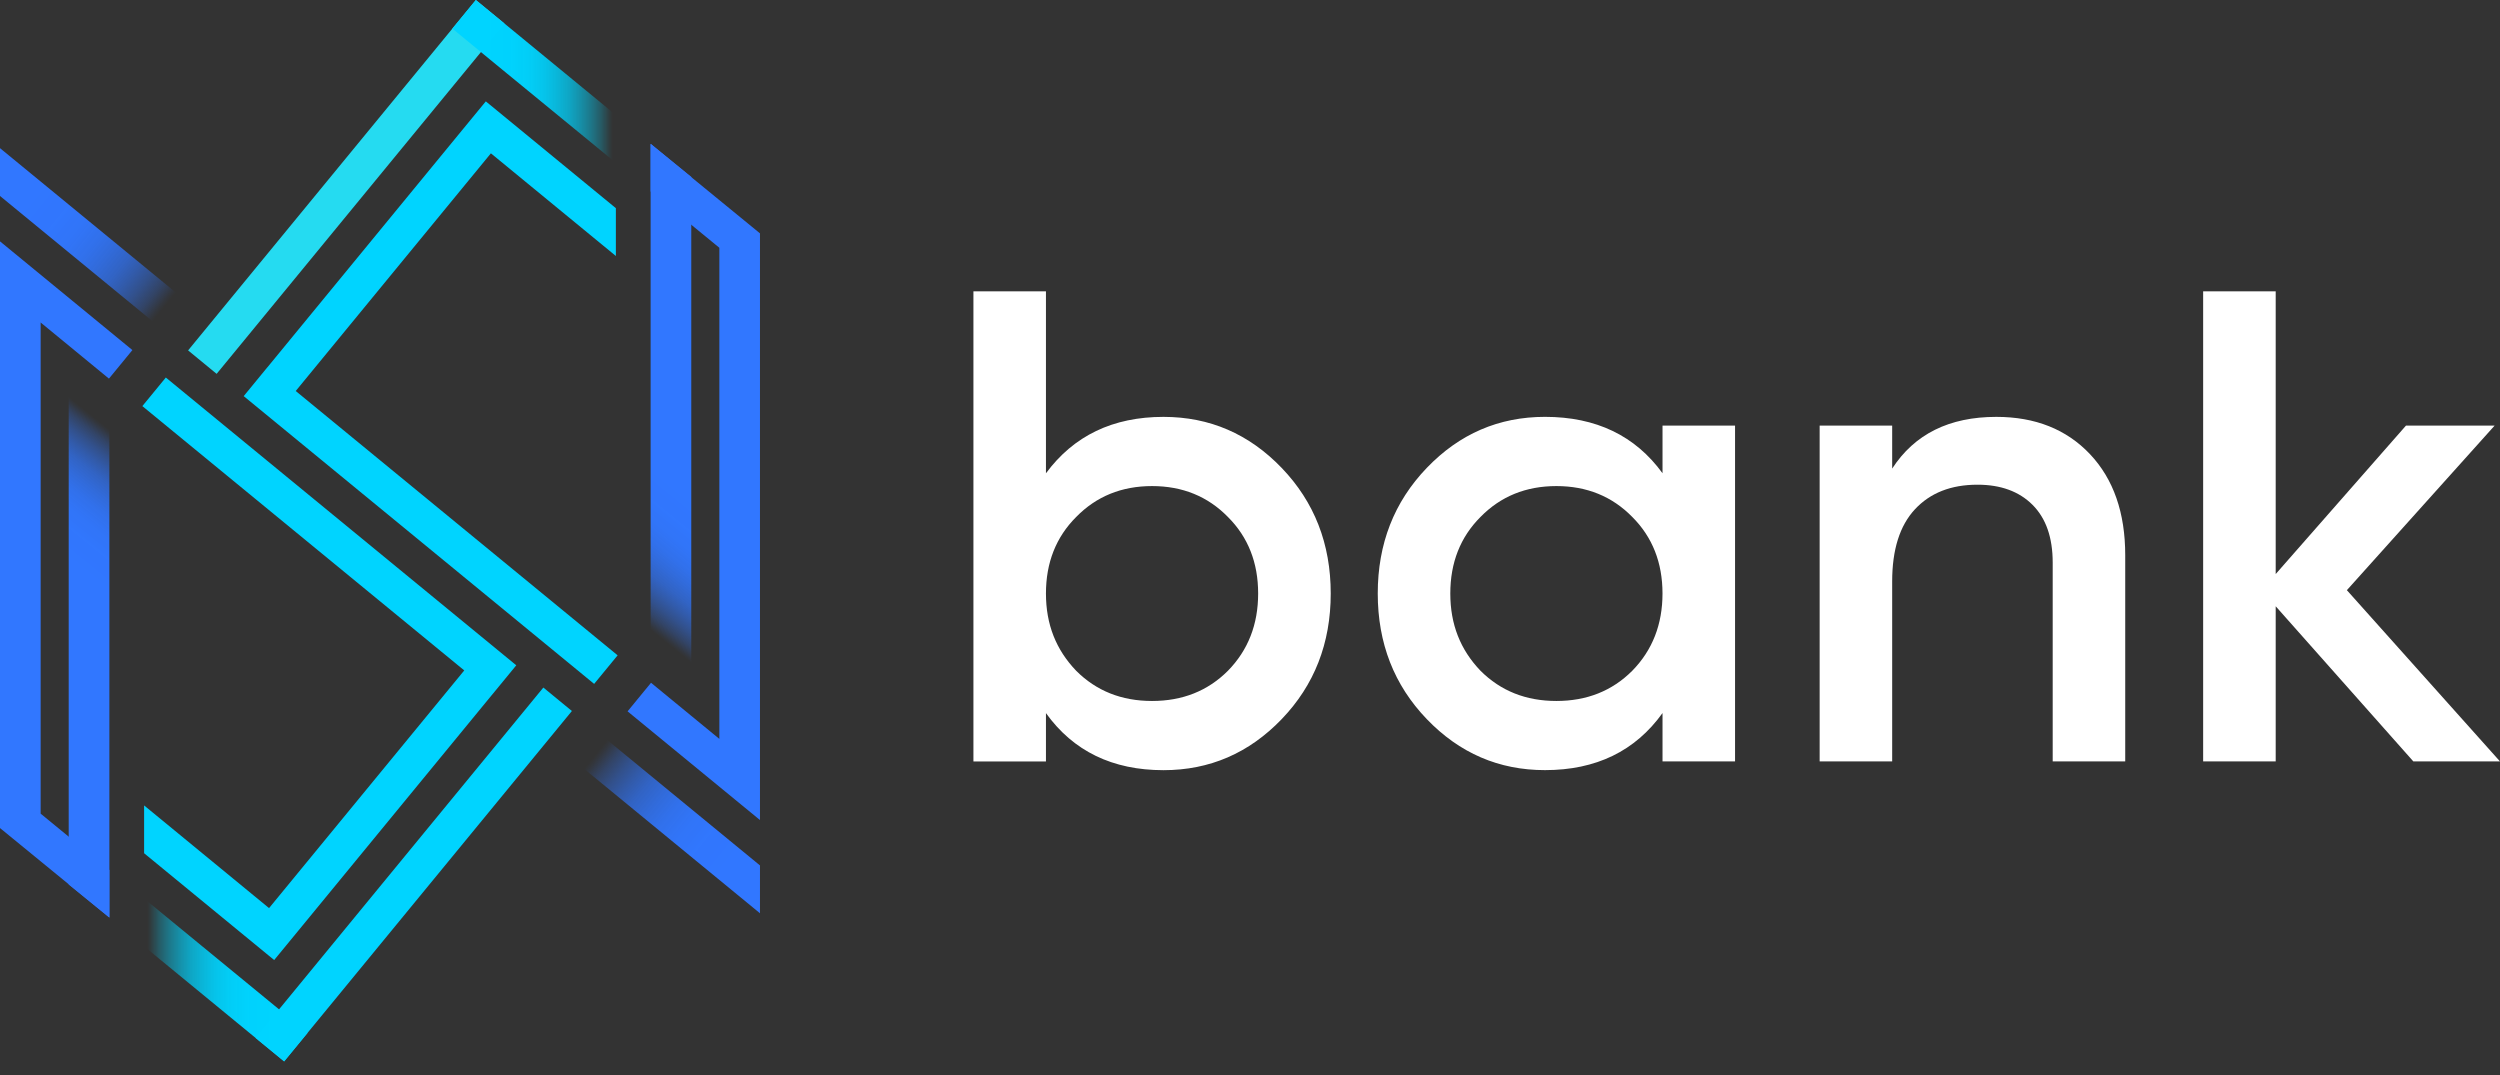 <svg width="100" height="43" viewBox="0 0 100 43" fill="none" xmlns="http://www.w3.org/2000/svg">
<rect x="0" y="0" width="100" height="43" fill="#333333" stroke="none"/>
<g id="Logo">
<g id="Icon">
<path id="Vector" d="M22.876 28.44L11.365 42.456L10.223 41.517L21.734 27.502L22.876 28.44Z" fill="#00D4FF"/>
<path id="Vector_2" d="M12.305 41.312L11.366 42.456L5.765 37.855V35.943L10.123 39.521L12.305 41.312Z" fill="url(#paint0_linear_52_18296)"/>
<path id="Vector_3" d="M7.524 14.016L19.034 0L20.177 0.939L8.665 14.954L7.524 14.016Z" fill="#25DBF1"/>
<path id="Vector_4" d="M18.094 1.144L19.033 0L24.635 4.601V6.513L20.276 2.937L18.094 1.144Z" fill="url(#paint1_linear_52_18296)"/>
<path id="Vector_5" d="M23.276 30.681L24.214 29.538L30.399 34.617V36.531L26.041 32.952L23.276 30.681Z" fill="url(#paint2_linear_52_18296)"/>
<path id="Vector_6" d="M7.124 11.776L6.185 12.919L0 7.839V5.926L4.359 9.505L7.124 11.776Z" fill="url(#paint3_linear_52_18296)"/>
<path id="Vector_7" d="M24.705 26.213L23.766 27.356L9.748 15.845L10.687 14.701L10.688 14.702L18.494 5.196L19.432 4.055V4.054L24.635 8.327V10.24L19.636 6.133L11.829 15.64L24.705 26.213Z" fill="#00D4FF"/>
<path id="Vector_8" d="M5.694 16.244L6.633 15.101L20.651 26.612L19.712 27.755H19.711L11.905 37.261L10.967 38.402L5.764 34.129V32.217L10.762 36.324L18.57 26.817L5.694 16.244Z" fill="#00D4FF"/>
<path id="Vector_9" d="M1.626 32.546L4.375 34.8V36.702L0 33.122V9.654L5.296 14.003L4.358 15.145L1.626 12.9V32.546Z" fill="#3177FF"/>
<path id="Vector_10" d="M4.375 16.956V36.702L2.748 35.379V15.622L4.375 16.956Z" fill="url(#paint4_linear_52_18296)"/>
<path id="Vector_11" d="M28.774 9.911L26.025 7.657V5.754L30.399 9.334V32.802L25.103 28.454L26.041 27.311L28.774 29.556V9.911Z" fill="#3177FF"/>
<path id="Vector_12" d="M26.025 25.501V5.754L27.651 7.078V26.834L26.025 25.501Z" fill="url(#paint5_linear_52_18296)"/>
</g>
<g id="Group">
<path id="Vector_13" d="M46.54 16.675C48.384 16.675 49.961 17.356 51.268 18.717C52.575 20.078 53.229 21.753 53.229 23.741C53.229 25.73 52.575 27.404 51.268 28.765C49.961 30.126 48.384 30.807 46.54 30.807C44.498 30.807 42.931 30.046 41.838 28.524V30.458H38.937V11.652H41.838V18.932C42.949 17.428 44.515 16.675 46.54 16.675ZM43.047 26.831C43.853 27.637 44.864 28.039 46.082 28.039C47.3 28.039 48.312 27.637 49.117 26.831C49.924 26.007 50.326 24.977 50.326 23.741C50.326 22.506 49.924 21.485 49.117 20.679C48.312 19.856 47.3 19.443 46.082 19.443C44.864 19.443 43.852 19.856 43.047 20.679C42.241 21.485 41.838 22.506 41.838 23.741C41.838 24.977 42.241 25.989 43.047 26.831Z" fill="white"/>
<path id="Vector_14" d="M66.501 18.932V17.024H69.402V30.457H66.501V28.522C65.408 30.044 63.841 30.805 61.799 30.805C59.954 30.805 58.378 30.125 57.071 28.764C55.763 27.403 55.11 25.728 55.11 23.74C55.11 21.751 55.764 20.078 57.071 18.716C58.377 17.355 59.954 16.674 61.799 16.674C63.841 16.674 65.408 17.426 66.501 18.93V18.932ZM59.22 26.83C60.026 27.636 61.038 28.039 62.256 28.039C63.473 28.039 64.486 27.636 65.291 26.83C66.097 26.007 66.5 24.976 66.5 23.741C66.5 22.505 66.097 21.484 65.291 20.678C64.485 19.855 63.473 19.443 62.256 19.443C61.038 19.443 60.026 19.855 59.22 20.678C58.414 21.484 58.012 22.505 58.012 23.741C58.012 24.976 58.414 25.989 59.22 26.83Z" fill="white"/>
<path id="Vector_15" d="M79.852 16.675C81.41 16.675 82.659 17.172 83.599 18.166C84.539 19.161 85.009 20.509 85.009 22.209V30.457H82.108V22.505C82.108 21.502 81.839 20.731 81.302 20.194C80.764 19.657 80.03 19.388 79.099 19.388C78.041 19.388 77.209 19.716 76.6 20.369C75.991 21.023 75.687 21.985 75.687 23.257V30.457H72.786V17.024H75.687V18.743C76.582 17.364 77.97 16.675 79.851 16.675L79.852 16.675Z" fill="white"/>
<path id="Vector_16" d="M93.875 23.607L100 30.457H96.534L91.028 24.251V30.457H88.126V11.652H91.028V22.962L96.239 17.024H99.785L93.875 23.607Z" fill="white"/>
</g>
</g>
<defs>
<linearGradient id="paint0_linear_52_18296" x1="5.891" y1="39.199" x2="11.859" y2="39.199" gradientUnits="userSpaceOnUse">
<stop stop-color="#00D4FF" stop-opacity="0"/>
<stop offset="0.02" stop-color="#00D4FF" stop-opacity="0.05"/>
<stop offset="0.08" stop-color="#00D4FF" stop-opacity="0.25"/>
<stop offset="0.15" stop-color="#00D4FF" stop-opacity="0.43"/>
<stop offset="0.22" stop-color="#00D4FF" stop-opacity="0.58"/>
<stop offset="0.29" stop-color="#00D4FF" stop-opacity="0.71"/>
<stop offset="0.38" stop-color="#00D4FF" stop-opacity="0.82"/>
<stop offset="0.46" stop-color="#00D4FF" stop-opacity="0.9"/>
<stop offset="0.56" stop-color="#00D4FF" stop-opacity="0.96"/>
<stop offset="0.68" stop-color="#00D4FF" stop-opacity="0.99"/>
<stop offset="0.86" stop-color="#00D4FF"/>
</linearGradient>
<linearGradient id="paint1_linear_52_18296" x1="24.508" y1="3.256" x2="18.54" y2="3.256" gradientUnits="userSpaceOnUse">
<stop stop-color="#00D4FF" stop-opacity="0"/>
<stop offset="0.02" stop-color="#00D4FF" stop-opacity="0.05"/>
<stop offset="0.08" stop-color="#00D4FF" stop-opacity="0.25"/>
<stop offset="0.15" stop-color="#00D4FF" stop-opacity="0.43"/>
<stop offset="0.22" stop-color="#00D4FF" stop-opacity="0.58"/>
<stop offset="0.29" stop-color="#00D4FF" stop-opacity="0.71"/>
<stop offset="0.38" stop-color="#00D4FF" stop-opacity="0.82"/>
<stop offset="0.46" stop-color="#00D4FF" stop-opacity="0.9"/>
<stop offset="0.56" stop-color="#00D4FF" stop-opacity="0.96"/>
<stop offset="0.68" stop-color="#00D4FF" stop-opacity="0.99"/>
<stop offset="0.86" stop-color="#00D4FF"/>
</linearGradient>
<linearGradient id="paint2_linear_52_18296" x1="23.806" y1="30.2" x2="30.131" y2="35.322" gradientUnits="userSpaceOnUse">
<stop stop-color="#3177FF" stop-opacity="0"/>
<stop offset="0.02" stop-color="#3177FF" stop-opacity="0.05"/>
<stop offset="0.08" stop-color="#3177FF" stop-opacity="0.25"/>
<stop offset="0.15" stop-color="#3177FF" stop-opacity="0.43"/>
<stop offset="0.22" stop-color="#3177FF" stop-opacity="0.58"/>
<stop offset="0.29" stop-color="#3177FF" stop-opacity="0.71"/>
<stop offset="0.38" stop-color="#3177FF" stop-opacity="0.82"/>
<stop offset="0.46" stop-color="#3177FF" stop-opacity="0.9"/>
<stop offset="0.56" stop-color="#3177FF" stop-opacity="0.96"/>
<stop offset="0.68" stop-color="#3177FF" stop-opacity="0.99"/>
<stop offset="0.86" stop-color="#3177FF"/>
</linearGradient>
<linearGradient id="paint3_linear_52_18296" x1="6.593" y1="12.257" x2="0.268" y2="7.136" gradientUnits="userSpaceOnUse">
<stop stop-color="#3177FF" stop-opacity="0"/>
<stop offset="0.02" stop-color="#3177FF" stop-opacity="0.05"/>
<stop offset="0.08" stop-color="#3177FF" stop-opacity="0.25"/>
<stop offset="0.15" stop-color="#3177FF" stop-opacity="0.43"/>
<stop offset="0.22" stop-color="#3177FF" stop-opacity="0.58"/>
<stop offset="0.29" stop-color="#3177FF" stop-opacity="0.71"/>
<stop offset="0.38" stop-color="#3177FF" stop-opacity="0.82"/>
<stop offset="0.46" stop-color="#3177FF" stop-opacity="0.9"/>
<stop offset="0.56" stop-color="#3177FF" stop-opacity="0.96"/>
<stop offset="0.68" stop-color="#3177FF" stop-opacity="0.99"/>
<stop offset="0.86" stop-color="#3177FF"/>
</linearGradient>
<linearGradient id="paint4_linear_52_18296" x1="8.274" y1="20.342" x2="4.515" y2="24.985" gradientUnits="userSpaceOnUse">
<stop stop-color="#3177FF" stop-opacity="0"/>
<stop offset="0.02" stop-color="#3177FF" stop-opacity="0.05"/>
<stop offset="0.08" stop-color="#3177FF" stop-opacity="0.25"/>
<stop offset="0.15" stop-color="#3177FF" stop-opacity="0.43"/>
<stop offset="0.22" stop-color="#3177FF" stop-opacity="0.58"/>
<stop offset="0.29" stop-color="#3177FF" stop-opacity="0.71"/>
<stop offset="0.38" stop-color="#3177FF" stop-opacity="0.82"/>
<stop offset="0.46" stop-color="#3177FF" stop-opacity="0.9"/>
<stop offset="0.56" stop-color="#3177FF" stop-opacity="0.96"/>
<stop offset="0.68" stop-color="#3177FF" stop-opacity="0.99"/>
<stop offset="0.86" stop-color="#3177FF"/>
</linearGradient>
<linearGradient id="paint5_linear_52_18296" x1="22.163" y1="22.068" x2="25.923" y2="17.425" gradientUnits="userSpaceOnUse">
<stop stop-color="#3177FF" stop-opacity="0"/>
<stop offset="0.02" stop-color="#3177FF" stop-opacity="0.05"/>
<stop offset="0.08" stop-color="#3177FF" stop-opacity="0.25"/>
<stop offset="0.15" stop-color="#3177FF" stop-opacity="0.43"/>
<stop offset="0.22" stop-color="#3177FF" stop-opacity="0.58"/>
<stop offset="0.29" stop-color="#3177FF" stop-opacity="0.71"/>
<stop offset="0.38" stop-color="#3177FF" stop-opacity="0.82"/>
<stop offset="0.46" stop-color="#3177FF" stop-opacity="0.9"/>
<stop offset="0.56" stop-color="#3177FF" stop-opacity="0.96"/>
<stop offset="0.68" stop-color="#3177FF" stop-opacity="0.99"/>
<stop offset="0.86" stop-color="#3177FF"/>
</linearGradient>
</defs>
</svg>
